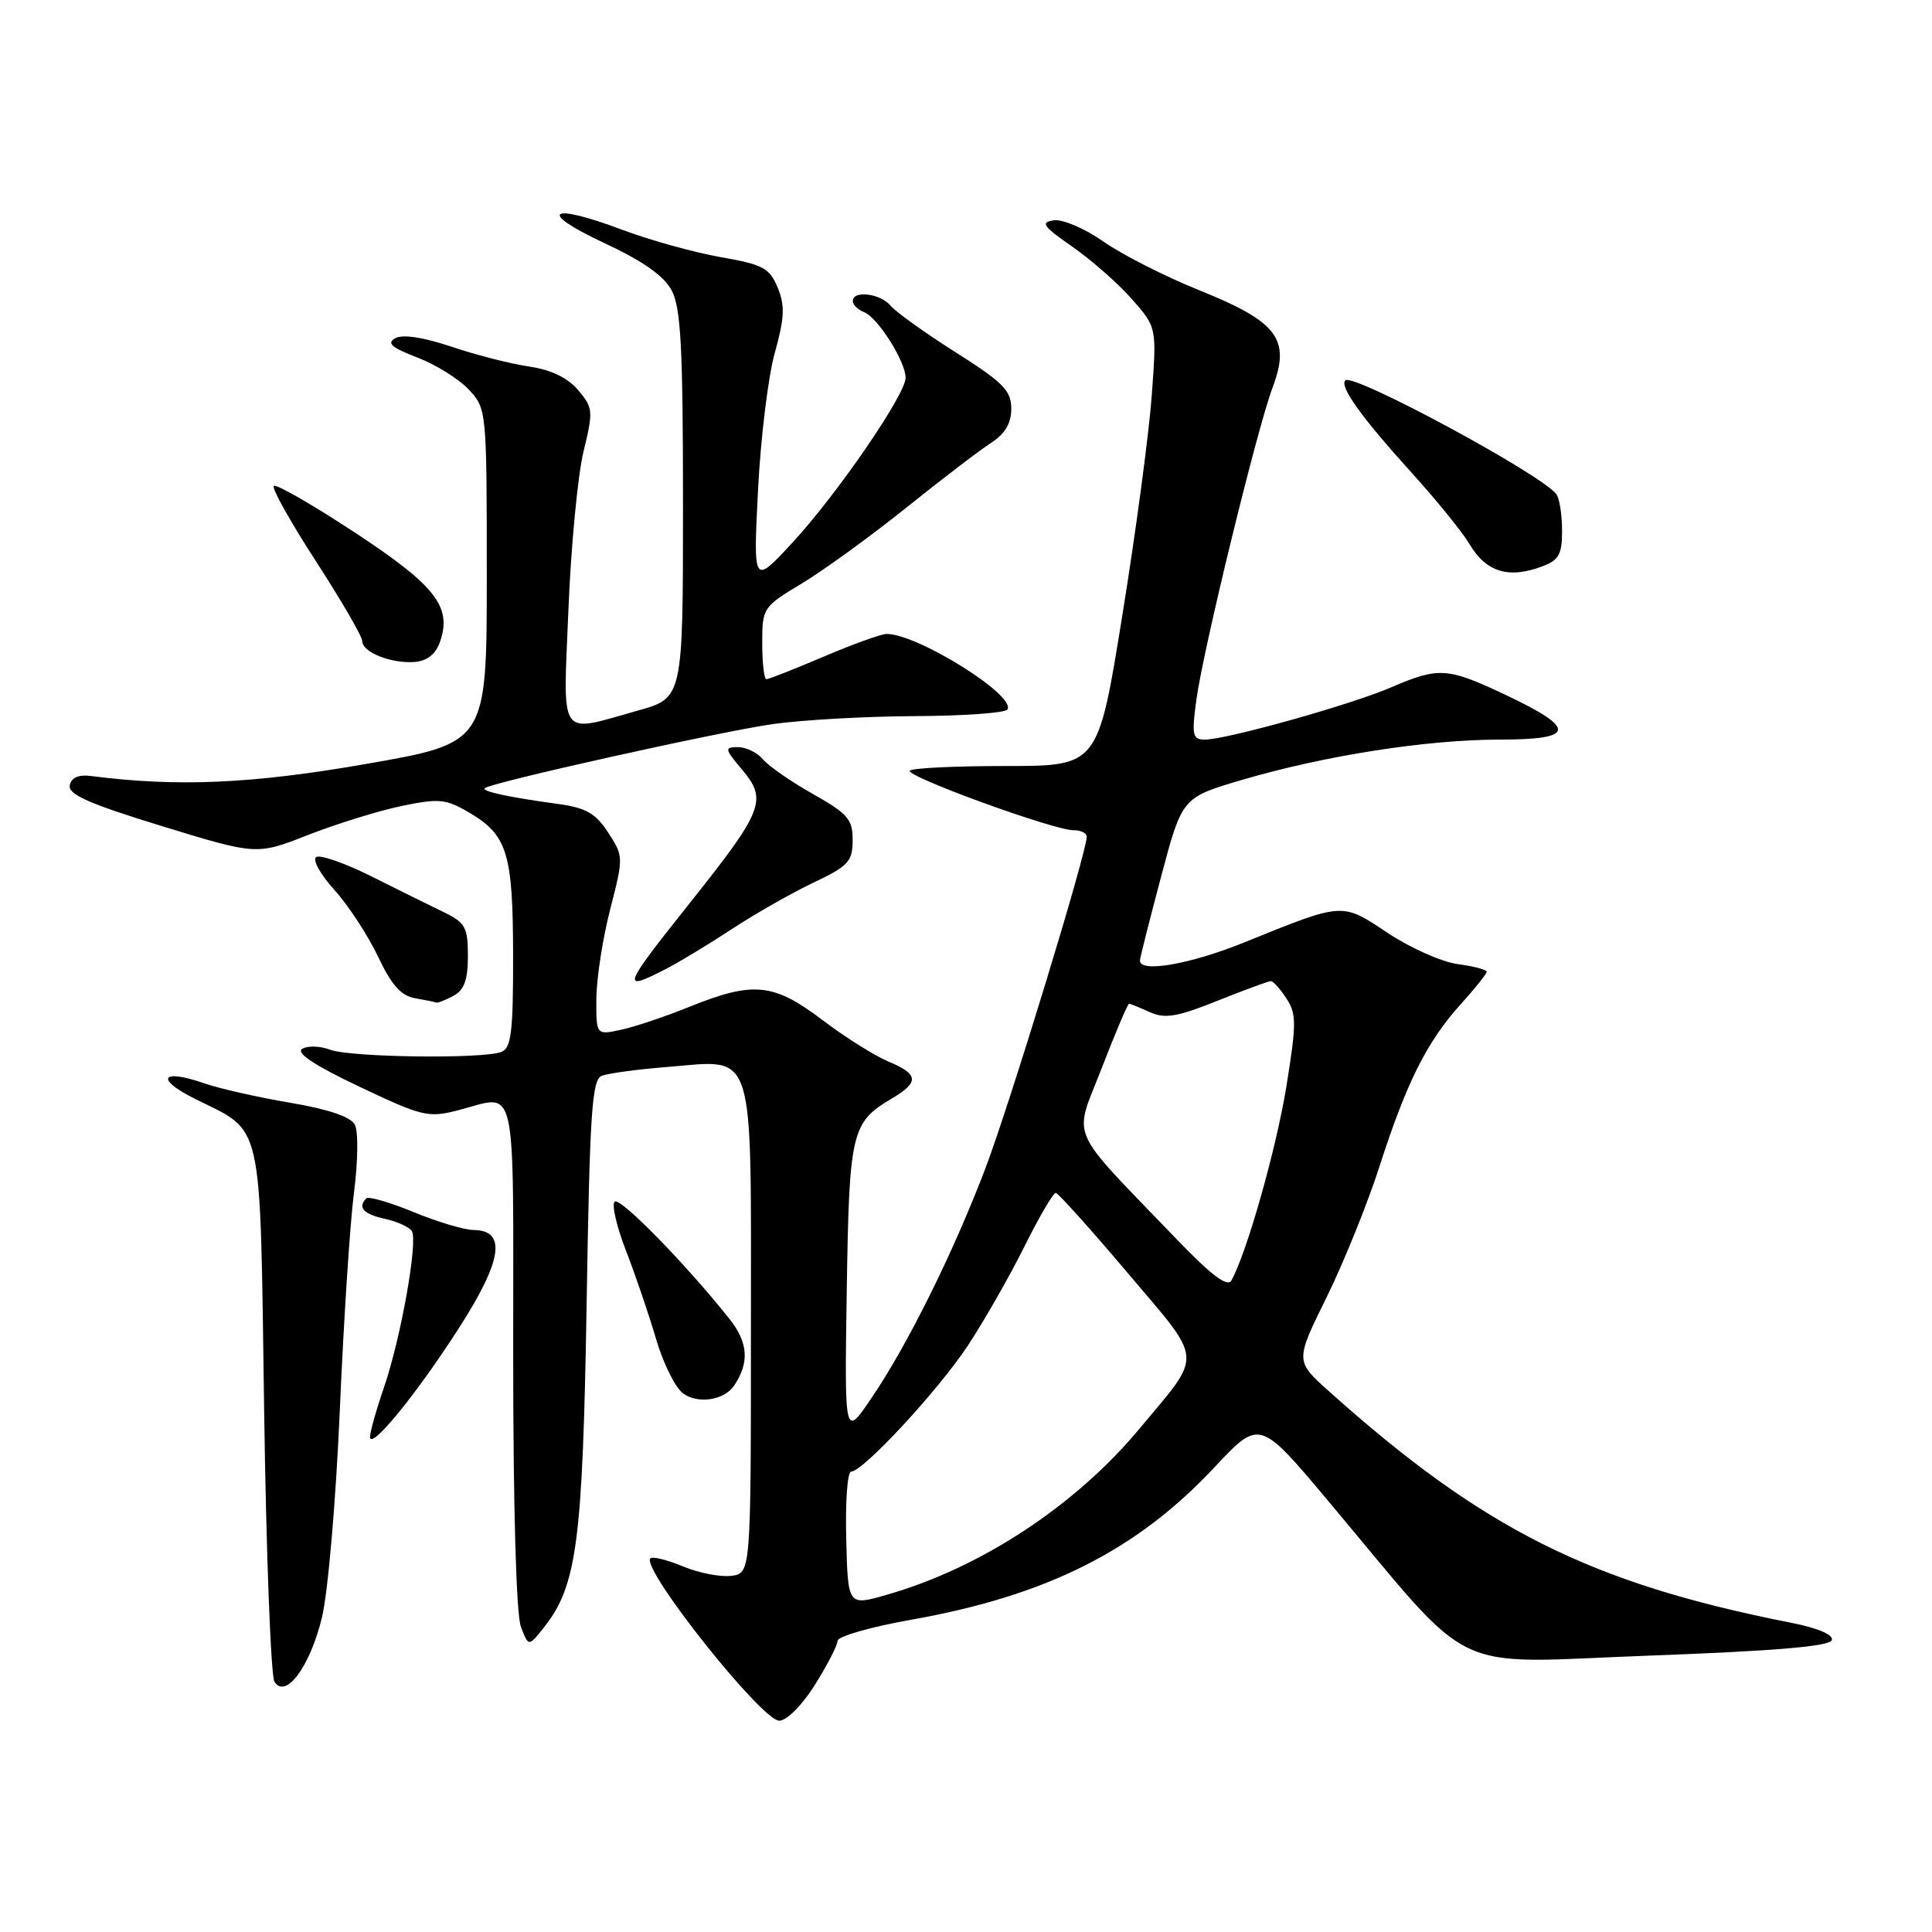 <?xml version="1.0" encoding="UTF-8" standalone="no"?>
<!DOCTYPE svg PUBLIC "-//W3C//DTD SVG 1.1//EN" "http://www.w3.org/Graphics/SVG/1.1/DTD/svg11.dtd" >
<svg xmlns="http://www.w3.org/2000/svg" xmlns:xlink="http://www.w3.org/1999/xlink" version="1.1" viewBox="0 0 256 256">
 <g >
 <path fill="currentColor"
d=" M 107.98 223.25 C 109.62 220.64 110.97 218.02 110.98 217.42 C 110.99 216.83 115.39 215.57 120.75 214.62 C 138.66 211.45 150.61 205.45 160.90 194.45 C 166.89 188.05 166.89 188.05 175.90 198.77 C 195.85 222.53 191.40 220.38 218.48 219.38 C 235.09 218.77 242.46 218.15 242.73 217.33 C 242.96 216.61 240.90 215.73 237.31 215.02 C 210.75 209.79 196.51 202.65 176.06 184.32 C 171.62 180.34 171.62 180.34 175.77 171.92 C 178.05 167.29 181.22 159.45 182.81 154.50 C 186.38 143.40 189.07 138.04 193.54 133.08 C 195.44 130.98 197.00 129.03 197.00 128.76 C 197.00 128.49 195.27 128.03 193.16 127.75 C 191.05 127.47 186.87 125.61 183.88 123.62 C 177.74 119.54 178.10 119.52 164.83 124.89 C 157.65 127.80 150.93 128.95 151.05 127.25 C 151.08 126.84 152.35 121.81 153.87 116.09 C 156.64 105.68 156.64 105.68 164.57 103.34 C 175.57 100.11 188.99 98.01 198.72 98.00 C 208.82 98.00 208.98 96.55 199.40 92.03 C 191.80 88.44 190.64 88.36 184.33 91.08 C 178.97 93.39 162.54 97.99 159.66 98.00 C 158.01 98.00 157.89 97.44 158.52 92.75 C 159.43 86.06 166.57 56.81 168.62 51.36 C 171.04 44.96 169.33 42.66 159.01 38.50 C 154.40 36.65 148.64 33.72 146.21 32.01 C 143.75 30.28 140.83 29.03 139.64 29.19 C 137.82 29.45 138.18 29.97 142.09 32.69 C 144.62 34.45 148.17 37.57 149.98 39.63 C 153.28 43.38 153.28 43.38 152.61 52.44 C 152.25 57.42 150.50 70.50 148.72 81.50 C 145.50 101.50 145.50 101.50 133.33 101.50 C 126.64 101.50 120.90 101.77 120.56 102.11 C 119.85 102.82 139.64 110.02 142.25 110.01 C 143.21 110.00 144.00 110.39 144.00 110.86 C 144.00 112.95 133.74 146.51 130.53 154.92 C 126.24 166.16 120.20 178.32 115.42 185.33 C 111.90 190.50 111.90 190.50 112.20 171.00 C 112.52 149.94 112.81 148.73 118.17 145.56 C 121.84 143.39 121.74 142.34 117.70 140.65 C 115.88 139.89 111.94 137.41 108.95 135.14 C 102.51 130.26 99.84 129.99 91.42 133.38 C 88.17 134.70 84.04 136.08 82.25 136.46 C 79.00 137.16 79.00 137.16 79.02 132.33 C 79.04 129.67 79.86 124.35 80.85 120.50 C 82.63 113.58 82.63 113.46 80.59 110.33 C 78.94 107.78 77.65 107.04 74.02 106.54 C 67.43 105.64 63.80 104.86 64.23 104.44 C 64.95 103.71 95.48 96.92 102.44 95.94 C 106.32 95.39 114.77 94.92 121.23 94.89 C 127.69 94.86 133.21 94.47 133.49 94.01 C 134.64 92.15 121.59 84.00 117.48 84.00 C 116.78 84.00 113.04 85.35 109.16 87.00 C 105.28 88.65 101.86 90.00 101.55 90.00 C 101.25 90.00 101.00 87.86 101.00 85.23 C 101.00 80.55 101.09 80.41 106.25 77.31 C 109.14 75.57 115.33 71.08 120.01 67.33 C 124.69 63.57 129.75 59.70 131.26 58.73 C 133.17 57.49 134.00 56.11 134.00 54.15 C 134.00 51.76 132.93 50.67 126.62 46.68 C 122.57 44.11 118.69 41.33 118.00 40.50 C 116.65 38.88 113.00 38.43 113.00 39.89 C 113.00 40.38 113.67 41.04 114.49 41.36 C 116.30 42.05 119.99 47.89 120.00 50.05 C 120.00 52.28 110.87 65.58 104.91 72.00 C 99.81 77.50 99.81 77.50 100.44 65.00 C 100.78 58.12 101.78 49.92 102.66 46.77 C 103.96 42.09 104.03 40.49 103.04 38.10 C 101.97 35.51 101.10 35.05 95.49 34.07 C 92.01 33.46 86.13 31.83 82.43 30.44 C 72.78 26.80 71.09 28.00 80.00 32.17 C 85.17 34.58 87.97 36.54 89.00 38.48 C 90.22 40.77 90.50 46.06 90.50 66.89 C 90.50 92.49 90.50 92.49 84.50 94.16 C 73.86 97.14 74.61 98.23 75.32 80.75 C 75.66 72.36 76.56 62.95 77.32 59.83 C 78.63 54.45 78.59 54.03 76.60 51.68 C 75.21 50.05 73.01 48.99 70.12 48.57 C 67.72 48.22 63.08 47.04 59.83 45.94 C 56.10 44.69 53.35 44.27 52.38 44.81 C 51.20 45.47 51.88 46.06 55.27 47.36 C 57.71 48.29 60.78 50.20 62.10 51.60 C 64.48 54.14 64.50 54.30 64.50 76.30 C 64.50 98.44 64.50 98.44 48.50 101.23 C 33.35 103.87 23.49 104.30 12.03 102.82 C 10.41 102.61 9.45 103.04 9.24 104.06 C 9.00 105.27 11.82 106.51 21.47 109.47 C 34.01 113.31 34.01 113.31 40.81 110.64 C 44.55 109.18 50.11 107.45 53.16 106.81 C 58.15 105.77 59.06 105.85 62.10 107.63 C 67.23 110.62 67.97 113.02 67.99 126.64 C 68.00 136.80 67.74 138.89 66.42 139.39 C 63.95 140.34 46.41 140.11 43.73 139.09 C 42.41 138.59 40.75 138.54 40.04 138.98 C 39.17 139.51 41.70 141.19 47.62 143.99 C 55.99 147.96 56.75 148.14 60.76 147.10 C 68.64 145.07 68.00 142.22 68.00 179.43 C 68.00 199.70 68.40 213.92 69.02 215.55 C 70.04 218.22 70.04 218.22 72.12 215.58 C 76.45 210.08 77.21 204.25 77.73 172.82 C 78.15 147.31 78.43 143.05 79.75 142.54 C 80.60 142.22 84.49 141.69 88.40 141.38 C 100.24 140.44 99.50 138.12 99.50 176.17 C 99.50 208.50 99.50 208.50 96.85 208.81 C 95.40 208.98 92.52 208.41 90.45 207.54 C 88.38 206.68 86.46 206.21 86.18 206.49 C 84.88 207.79 100.91 227.99 103.25 228.00 C 104.25 228.00 106.27 225.97 107.98 223.25 Z  M 42.65 214.37 C 43.45 211.09 44.50 199.00 45.02 187.00 C 45.53 175.18 46.37 162.15 46.90 158.06 C 47.44 153.88 47.49 149.91 47.01 149.01 C 46.45 147.97 43.47 146.97 38.46 146.12 C 34.23 145.41 29.14 144.26 27.14 143.57 C 21.36 141.55 20.49 142.94 25.85 145.61 C 35.00 150.17 34.43 147.62 35.00 186.85 C 35.27 205.91 35.89 222.11 36.37 222.85 C 37.87 225.17 41.06 220.86 42.65 214.37 Z  M 60.82 175.96 C 66.58 166.99 67.16 163.02 62.73 162.98 C 61.50 162.96 57.93 161.90 54.79 160.60 C 51.65 159.31 48.84 158.50 48.54 158.79 C 47.35 159.99 48.15 160.87 50.99 161.50 C 52.63 161.86 54.24 162.59 54.57 163.12 C 55.41 164.47 53.11 177.36 50.87 183.86 C 49.84 186.86 49.01 189.81 49.03 190.41 C 49.07 192.23 55.18 184.75 60.82 175.96 Z  M 97.26 183.62 C 99.33 180.57 99.15 177.89 96.64 174.74 C 90.77 167.37 82.13 158.55 81.44 159.23 C 81.04 159.63 81.71 162.56 82.95 165.73 C 84.18 168.90 85.97 174.15 86.92 177.38 C 87.86 180.62 89.48 183.88 90.52 184.64 C 92.48 186.07 95.95 185.55 97.26 183.62 Z  M 60.07 131.96 C 61.51 131.19 62.00 129.86 62.00 126.67 C 62.00 122.86 61.66 122.25 58.75 120.84 C 56.96 119.98 52.66 117.85 49.19 116.11 C 45.72 114.38 42.44 113.23 41.90 113.56 C 41.36 113.90 42.44 115.85 44.30 117.91 C 46.15 119.96 48.76 123.94 50.09 126.75 C 51.87 130.52 53.15 131.96 55.00 132.27 C 56.38 132.51 57.64 132.77 57.82 132.85 C 57.99 132.93 59.00 132.53 60.07 131.96 Z  M 88.30 128.36 C 90.06 127.45 93.97 125.08 97.00 123.09 C 100.03 121.10 104.86 118.35 107.73 116.98 C 112.41 114.77 112.97 114.16 112.98 111.35 C 113.00 108.57 112.36 107.83 107.72 105.21 C 104.81 103.57 101.83 101.50 101.09 100.61 C 100.36 99.73 98.87 99.00 97.79 99.00 C 95.96 99.00 96.00 99.22 98.37 102.03 C 101.70 105.99 101.13 107.43 91.51 119.52 C 82.39 130.97 82.21 131.49 88.30 128.36 Z  M 58.32 85.00 C 59.90 80.39 57.70 77.58 46.97 70.53 C 41.38 66.86 36.57 64.09 36.28 64.39 C 35.98 64.68 38.50 69.18 41.87 74.38 C 45.24 79.58 48.00 84.34 48.00 84.95 C 48.00 86.43 51.89 87.97 54.98 87.71 C 56.63 87.57 57.75 86.66 58.32 85.00 Z  M 204.43 75.02 C 206.57 74.21 207.00 73.41 206.98 70.27 C 206.98 68.20 206.64 66.05 206.23 65.49 C 204.35 62.90 179.28 49.38 178.26 50.40 C 177.46 51.21 180.40 55.30 187.04 62.63 C 190.33 66.26 193.78 70.51 194.70 72.07 C 196.92 75.83 199.92 76.74 204.43 75.02 Z  M 112.13 203.89 C 112.00 199.00 112.29 195.00 112.77 195.00 C 114.35 195.00 124.25 184.32 128.21 178.35 C 130.34 175.13 133.71 169.24 135.70 165.25 C 137.68 161.26 139.57 158.03 139.90 158.07 C 140.23 158.10 144.51 162.87 149.42 168.67 C 159.58 180.67 159.46 179.14 150.99 189.31 C 142.44 199.56 129.94 207.77 117.43 211.34 C 112.35 212.79 112.35 212.79 112.13 203.89 Z  M 155.95 164.24 C 141.25 148.95 142.24 151.21 145.98 141.54 C 147.80 136.84 149.43 133.00 149.60 133.00 C 149.77 133.00 151.00 133.50 152.35 134.11 C 154.35 135.02 155.95 134.76 161.31 132.61 C 164.90 131.18 168.09 130.00 168.40 130.00 C 168.70 130.00 169.63 131.03 170.46 132.30 C 171.80 134.35 171.80 135.62 170.45 143.97 C 169.11 152.24 165.20 166.03 163.16 169.68 C 162.65 170.59 160.49 168.97 155.95 164.24 Z "/>
</g>
</svg>